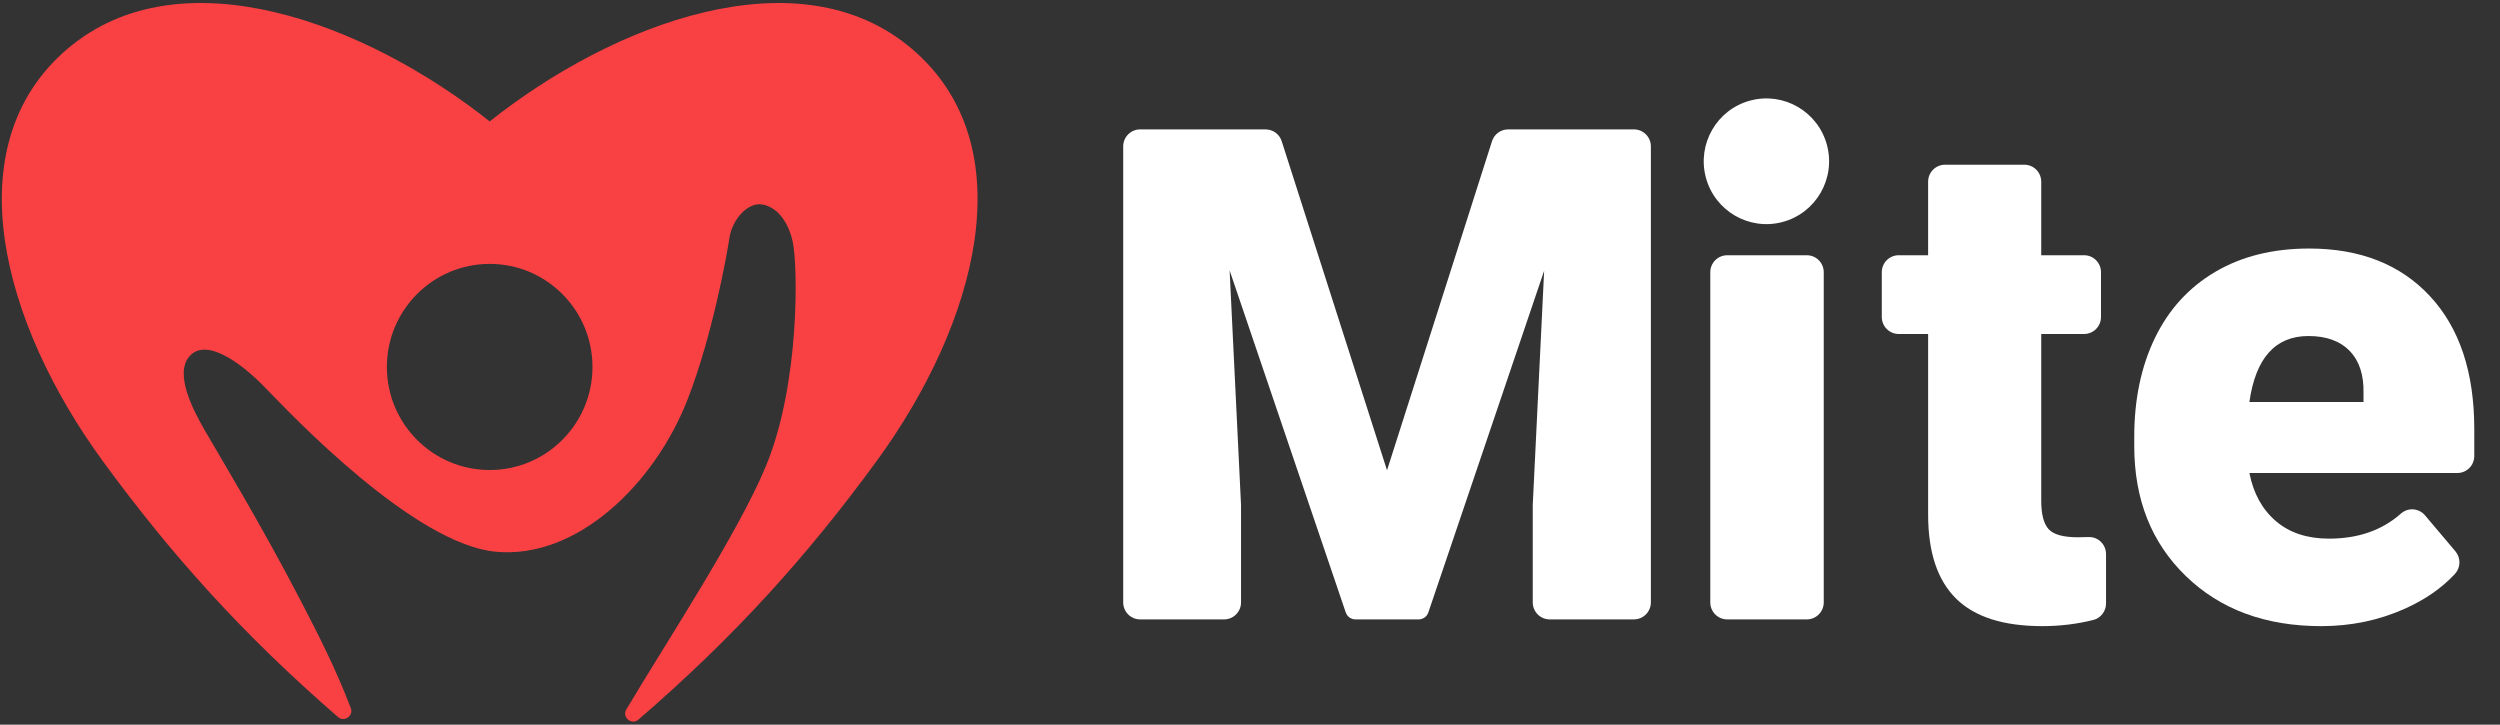 <svg width="138" height="40" viewBox="0 0 138 40" fill="none" xmlns="http://www.w3.org/2000/svg">
<rect x="0" y="0" width="138" height="40" fill="#333333" stroke="none"/>
<path d="M91.128 33.253V8.079C91.128 7.561 90.709 7.142 90.193 7.142H83.25C82.843 7.142 82.483 7.405 82.359 7.794L76.564 25.96L70.75 7.794C70.626 7.406 70.266 7.143 69.86 7.143H62.936C62.419 7.143 62.001 7.562 62.001 8.08V33.253C62.001 33.771 62.419 34.191 62.936 34.191H67.57C68.086 34.191 68.505 33.771 68.505 33.253V27.875L67.875 14.927L74.284 33.804C74.364 34.035 74.58 34.191 74.824 34.191H78.307C78.551 34.191 78.767 34.035 78.846 33.803L85.237 14.944L84.608 27.873V33.252C84.608 33.77 85.026 34.19 85.543 34.19H90.195C90.709 34.19 91.128 33.77 91.128 33.253Z" fill="white"/>
<path d="M100.671 33.253V15.028C100.671 14.509 100.253 14.09 99.736 14.09H95.343C94.826 14.09 94.408 14.509 94.408 15.028V33.253C94.408 33.771 94.826 34.191 95.343 34.191H99.736C100.253 34.19 100.671 33.77 100.671 33.253Z" fill="white"/>
<path d="M98.394 12.255C100.241 11.763 101.34 9.863 100.85 8.012C100.359 6.161 98.465 5.058 96.618 5.55C94.771 6.042 93.672 7.941 94.162 9.793C94.653 11.644 96.547 12.746 98.394 12.255Z" fill="white"/>
<path d="M104.811 18.436H106.433V28.412C106.433 30.48 106.946 32.023 107.971 33.038C108.997 34.054 110.584 34.562 112.733 34.562C113.701 34.562 114.638 34.45 115.543 34.224C115.961 34.121 116.253 33.745 116.253 33.314V30.584C116.253 30.052 115.812 29.621 115.281 29.645C115.097 29.653 114.902 29.657 114.696 29.657C113.894 29.657 113.356 29.508 113.085 29.211C112.813 28.914 112.676 28.387 112.676 27.632V18.436H115.04C115.557 18.436 115.975 18.017 115.975 17.499V15.027C115.975 14.508 115.557 14.089 115.04 14.089H112.676V10.03C112.676 9.511 112.258 9.092 111.741 9.092H107.367C106.851 9.092 106.432 9.511 106.432 10.03V14.089H104.81C104.293 14.089 103.875 14.508 103.875 15.027V17.499C103.876 18.017 104.294 18.436 104.811 18.436Z" fill="white"/>
<path d="M134.134 16.348C132.504 14.595 130.28 13.719 127.464 13.719C125.463 13.719 123.734 14.15 122.276 15.01C120.818 15.871 119.709 17.088 118.95 18.661C118.19 20.233 117.811 22.048 117.811 24.104V24.624C117.811 27.571 118.762 29.965 120.664 31.804C122.566 33.643 125.056 34.563 128.132 34.563C129.774 34.563 131.309 34.244 132.736 33.606C133.862 33.102 134.787 32.462 135.509 31.684C135.833 31.336 135.847 30.8 135.541 30.436L133.861 28.447C133.523 28.046 132.921 28.002 132.529 28.351C131.493 29.272 130.169 29.733 128.558 29.733C127.36 29.733 126.384 29.411 125.631 28.767C124.877 28.123 124.389 27.237 124.167 26.11H135.645C136.162 26.11 136.58 25.691 136.58 25.173V23.677C136.579 20.543 135.764 18.099 134.134 16.348ZM130.465 22.19H124.166C124.511 19.763 125.598 18.549 127.426 18.549C128.415 18.549 129.174 18.824 129.705 19.375C130.237 19.926 130.49 20.703 130.465 21.706V22.19Z" fill="white"/>
<path d="M50.345 2.703C44.086 -2.631 33.837 1.292 27.031 6.703C20.224 1.291 9.975 -2.631 3.716 2.703C-2.542 8.038 0.118 17.843 5.673 25.451C9.441 30.613 13.432 35.053 18.659 39.579C19.004 39.878 19.528 39.518 19.365 39.09C18.551 36.95 17.587 35.063 16.609 33.178C14.374 28.867 11.862 24.738 11.27 23.697C10.678 22.657 9.619 20.666 10.444 19.684C11.338 18.621 13.245 19.954 14.661 21.421C16.078 22.888 22.835 30.018 27.351 30.454C31.866 30.89 36.16 26.687 37.968 22.017C39.326 18.508 40.107 14.161 40.264 13.135C40.419 12.109 41.256 11.206 41.999 11.278C42.743 11.35 43.482 12.057 43.761 13.357C44.04 14.656 44.167 21.146 42.287 25.708C40.745 29.449 36.697 35.58 34.574 39.159C34.319 39.589 34.862 40.049 35.242 39.722C40.55 35.146 44.582 30.667 48.39 25.451C53.944 17.843 56.604 8.038 50.345 2.703ZM27.031 25.945C23.897 25.945 21.356 23.397 21.356 20.256C21.356 17.114 23.896 14.567 27.031 14.567C30.164 14.567 32.705 17.114 32.705 20.256C32.705 23.397 30.164 25.945 27.031 25.945Z" fill="#F94144"/>
</svg>
